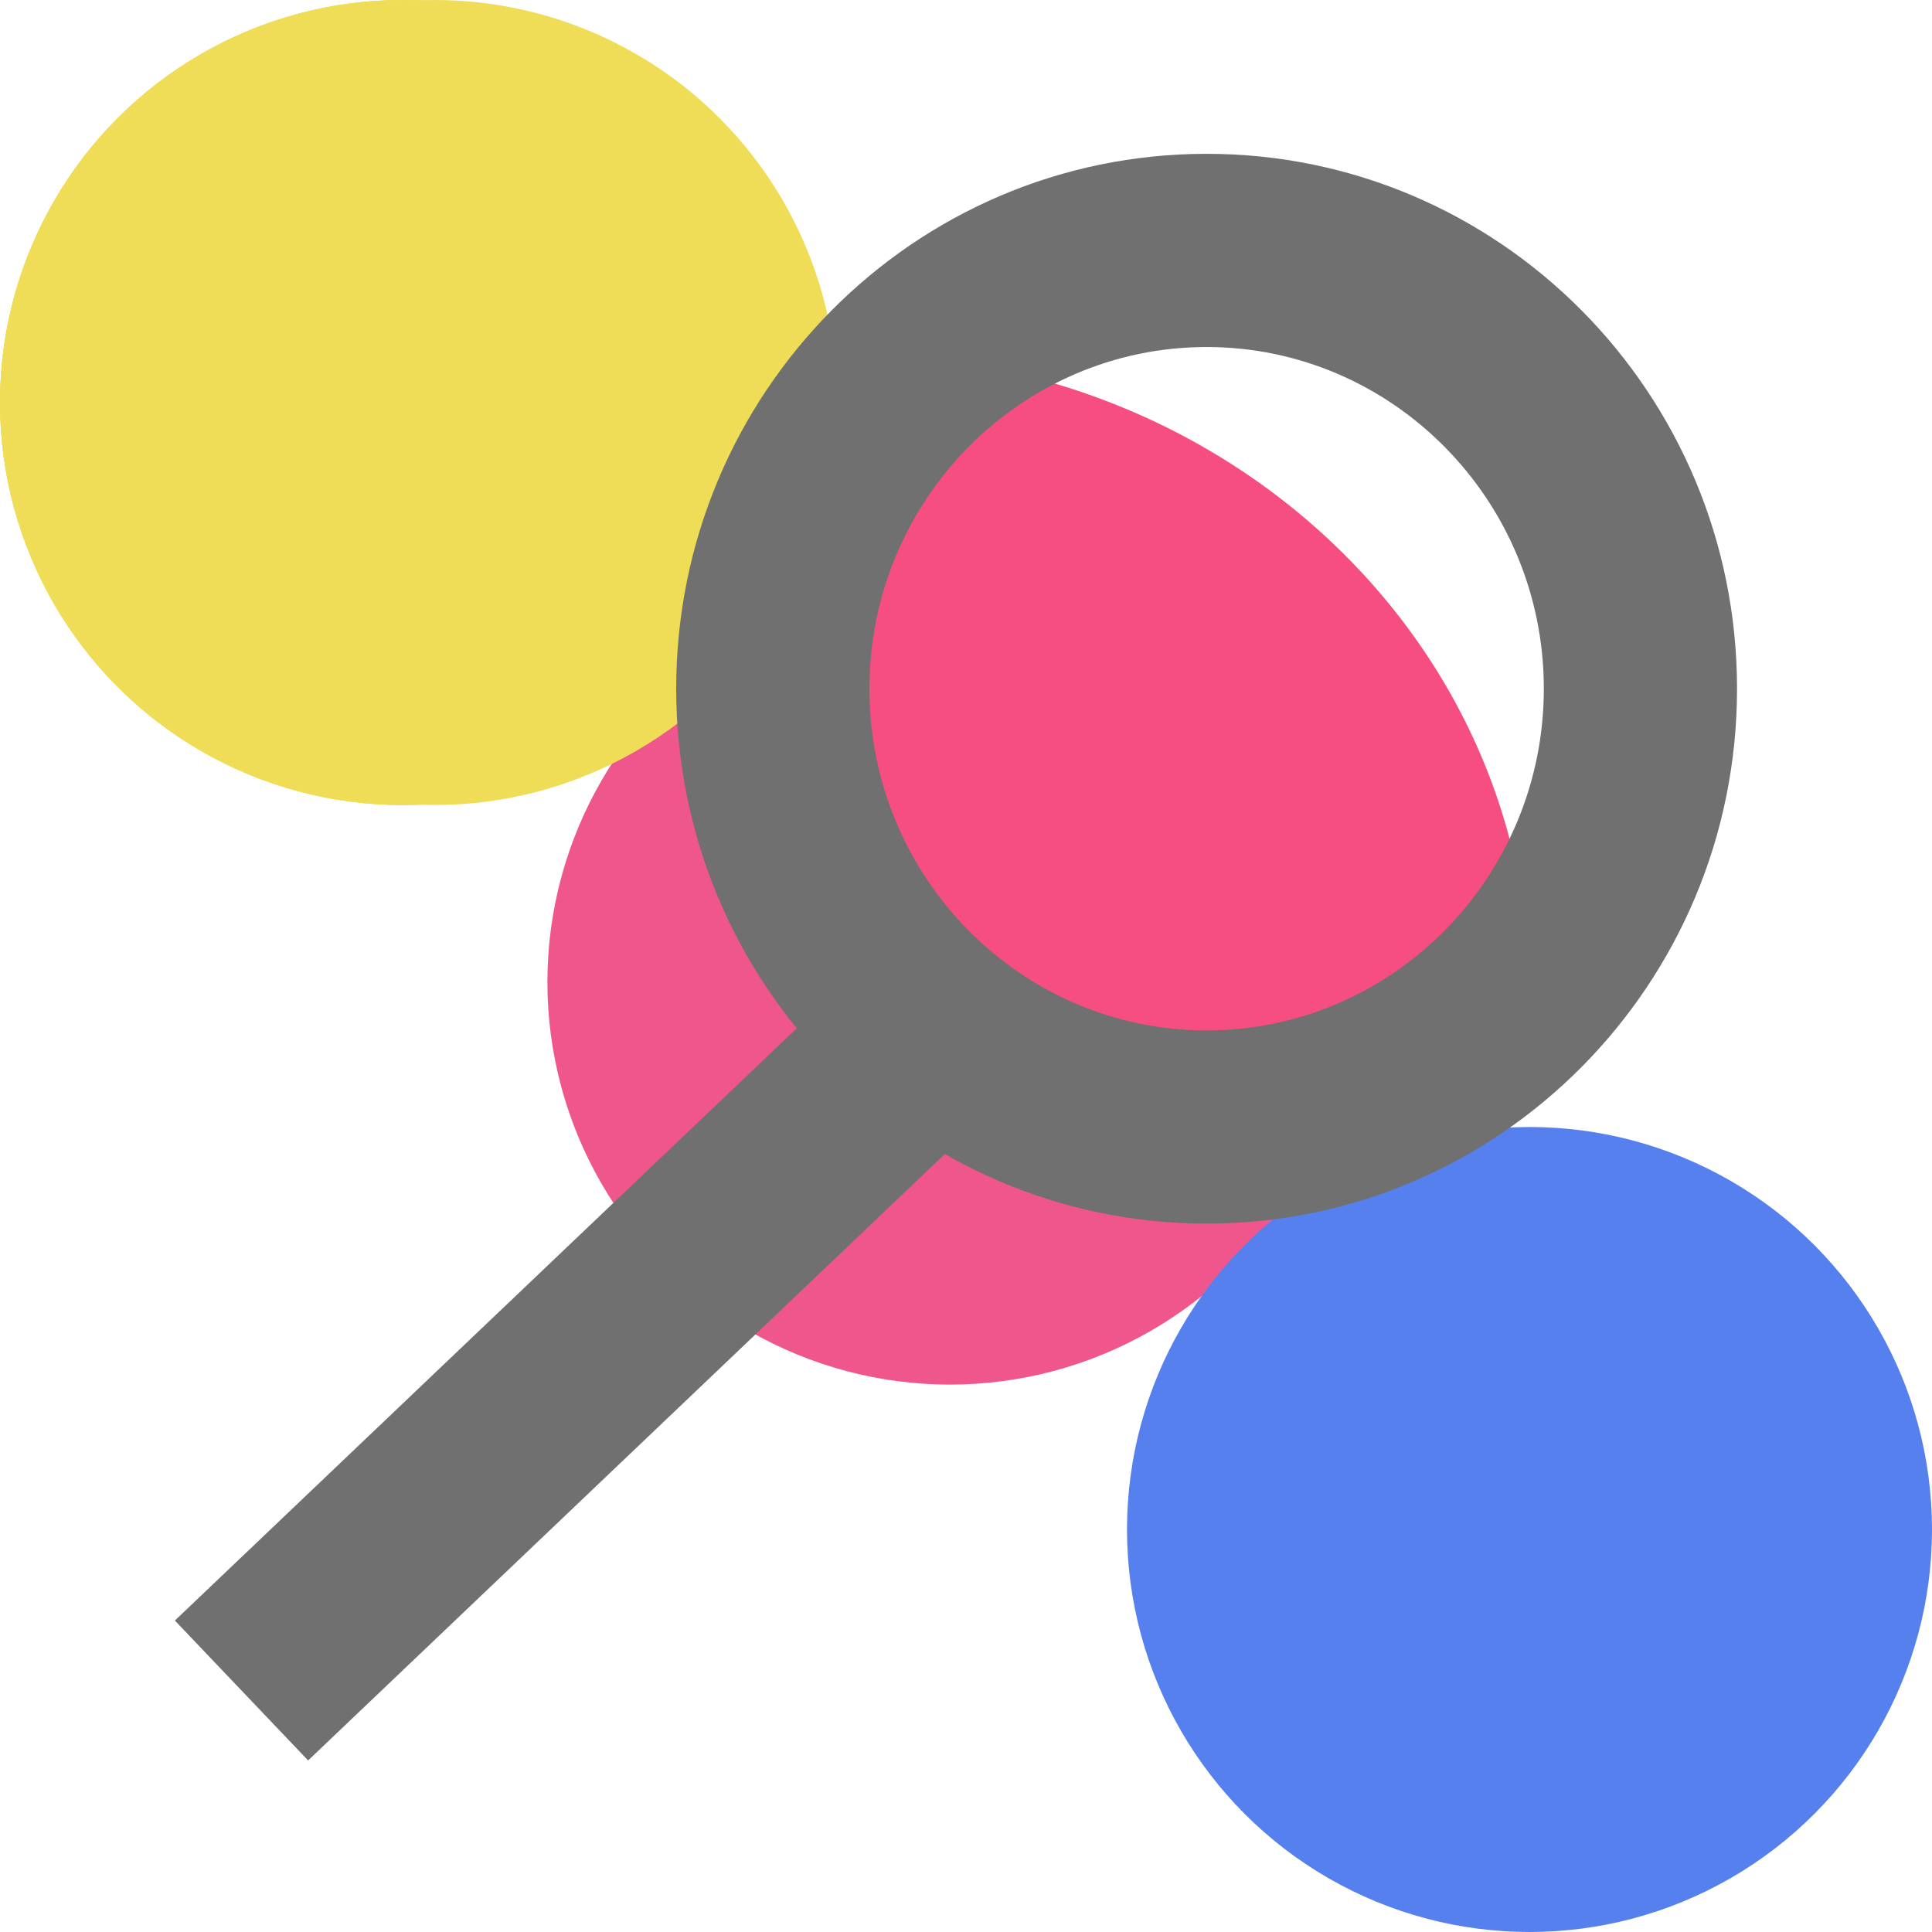 <svg xmlns="http://www.w3.org/2000/svg" width="60" height="60" viewBox="0 0 60 60">
  <g id="Group_1" data-name="Group 1" transform="translate(-83 -497)">
    <circle id="Ellipse_5" data-name="Ellipse 5" cx="12.5" cy="12.5" r="12.5" transform="translate(100 515)" fill="#ef578c"/>
    <circle id="Ellipse_1" data-name="Ellipse 1" cx="12.5" cy="12.5" r="12.5" transform="translate(83 497)" fill="#efdd57"/>
    <circle id="Ellipse_2" data-name="Ellipse 2" cx="12.5" cy="12.5" r="12.5" transform="translate(83 497)" fill="#efdd57"/>
    <circle id="Ellipse_3" data-name="Ellipse 3" cx="12.5" cy="12.5" r="12.5" transform="translate(83 497)" fill="#efdd57"/>
    <circle id="Ellipse_4" data-name="Ellipse 4" cx="12.5" cy="12.5" r="12.5" transform="translate(84 497)" fill="#efdd57"/>
    <circle id="Ellipse_6" data-name="Ellipse 6" cx="12.5" cy="12.5" r="12.5" transform="translate(118 532)" fill="#5780ef"/>
    <path id="Intersection_1" data-name="Intersection 1" d="M18,17.385a16.126,16.126,0,0,1,1.751-7.323Q20.582,10,21.43,10C33.066,10,42.5,18.886,42.5,29.846a18.886,18.886,0,0,1-.185,2.638A17.55,17.55,0,0,1,35.149,34,16.889,16.889,0,0,1,18,17.385Z" transform="translate(88 498)" fill="#f74e82"/>
    <g id="Group_2" data-name="Group 2" transform="translate(-110 -15)">
      <line id="Line_1" data-name="Line 1" y1="20" x2="21" transform="translate(200.5 544.5)" fill="none" stroke="#707070" stroke-width="6"/>
      <g id="Path_1" data-name="Path 1" transform="translate(214 516.777)" fill="none">
        <path d="M16.473,0A16.612,16.612,0,1,1,0,16.611,16.542,16.542,0,0,1,16.473,0Z" stroke="none"/>
        <path d="M 16.473 6 C 10.698 6 6 10.76 6 16.611 C 6 22.462 10.698 27.223 16.473 27.223 C 22.247 27.223 26.945 22.462 26.945 16.611 C 26.945 10.76 22.247 6 16.473 6 M 16.473 -3.814697265625e-06 C 25.57 -3.814697265625e-06 32.945 7.437 32.945 16.611 C 32.945 25.786 25.57 33.223 16.473 33.223 C 7.375 33.223 0 25.786 0 16.611 C 0 7.437 7.375 -3.814697265625e-06 16.473 -3.814697265625e-06 Z" stroke="none" fill="#707070"/>
      </g>
    </g>
  </g>
</svg>
